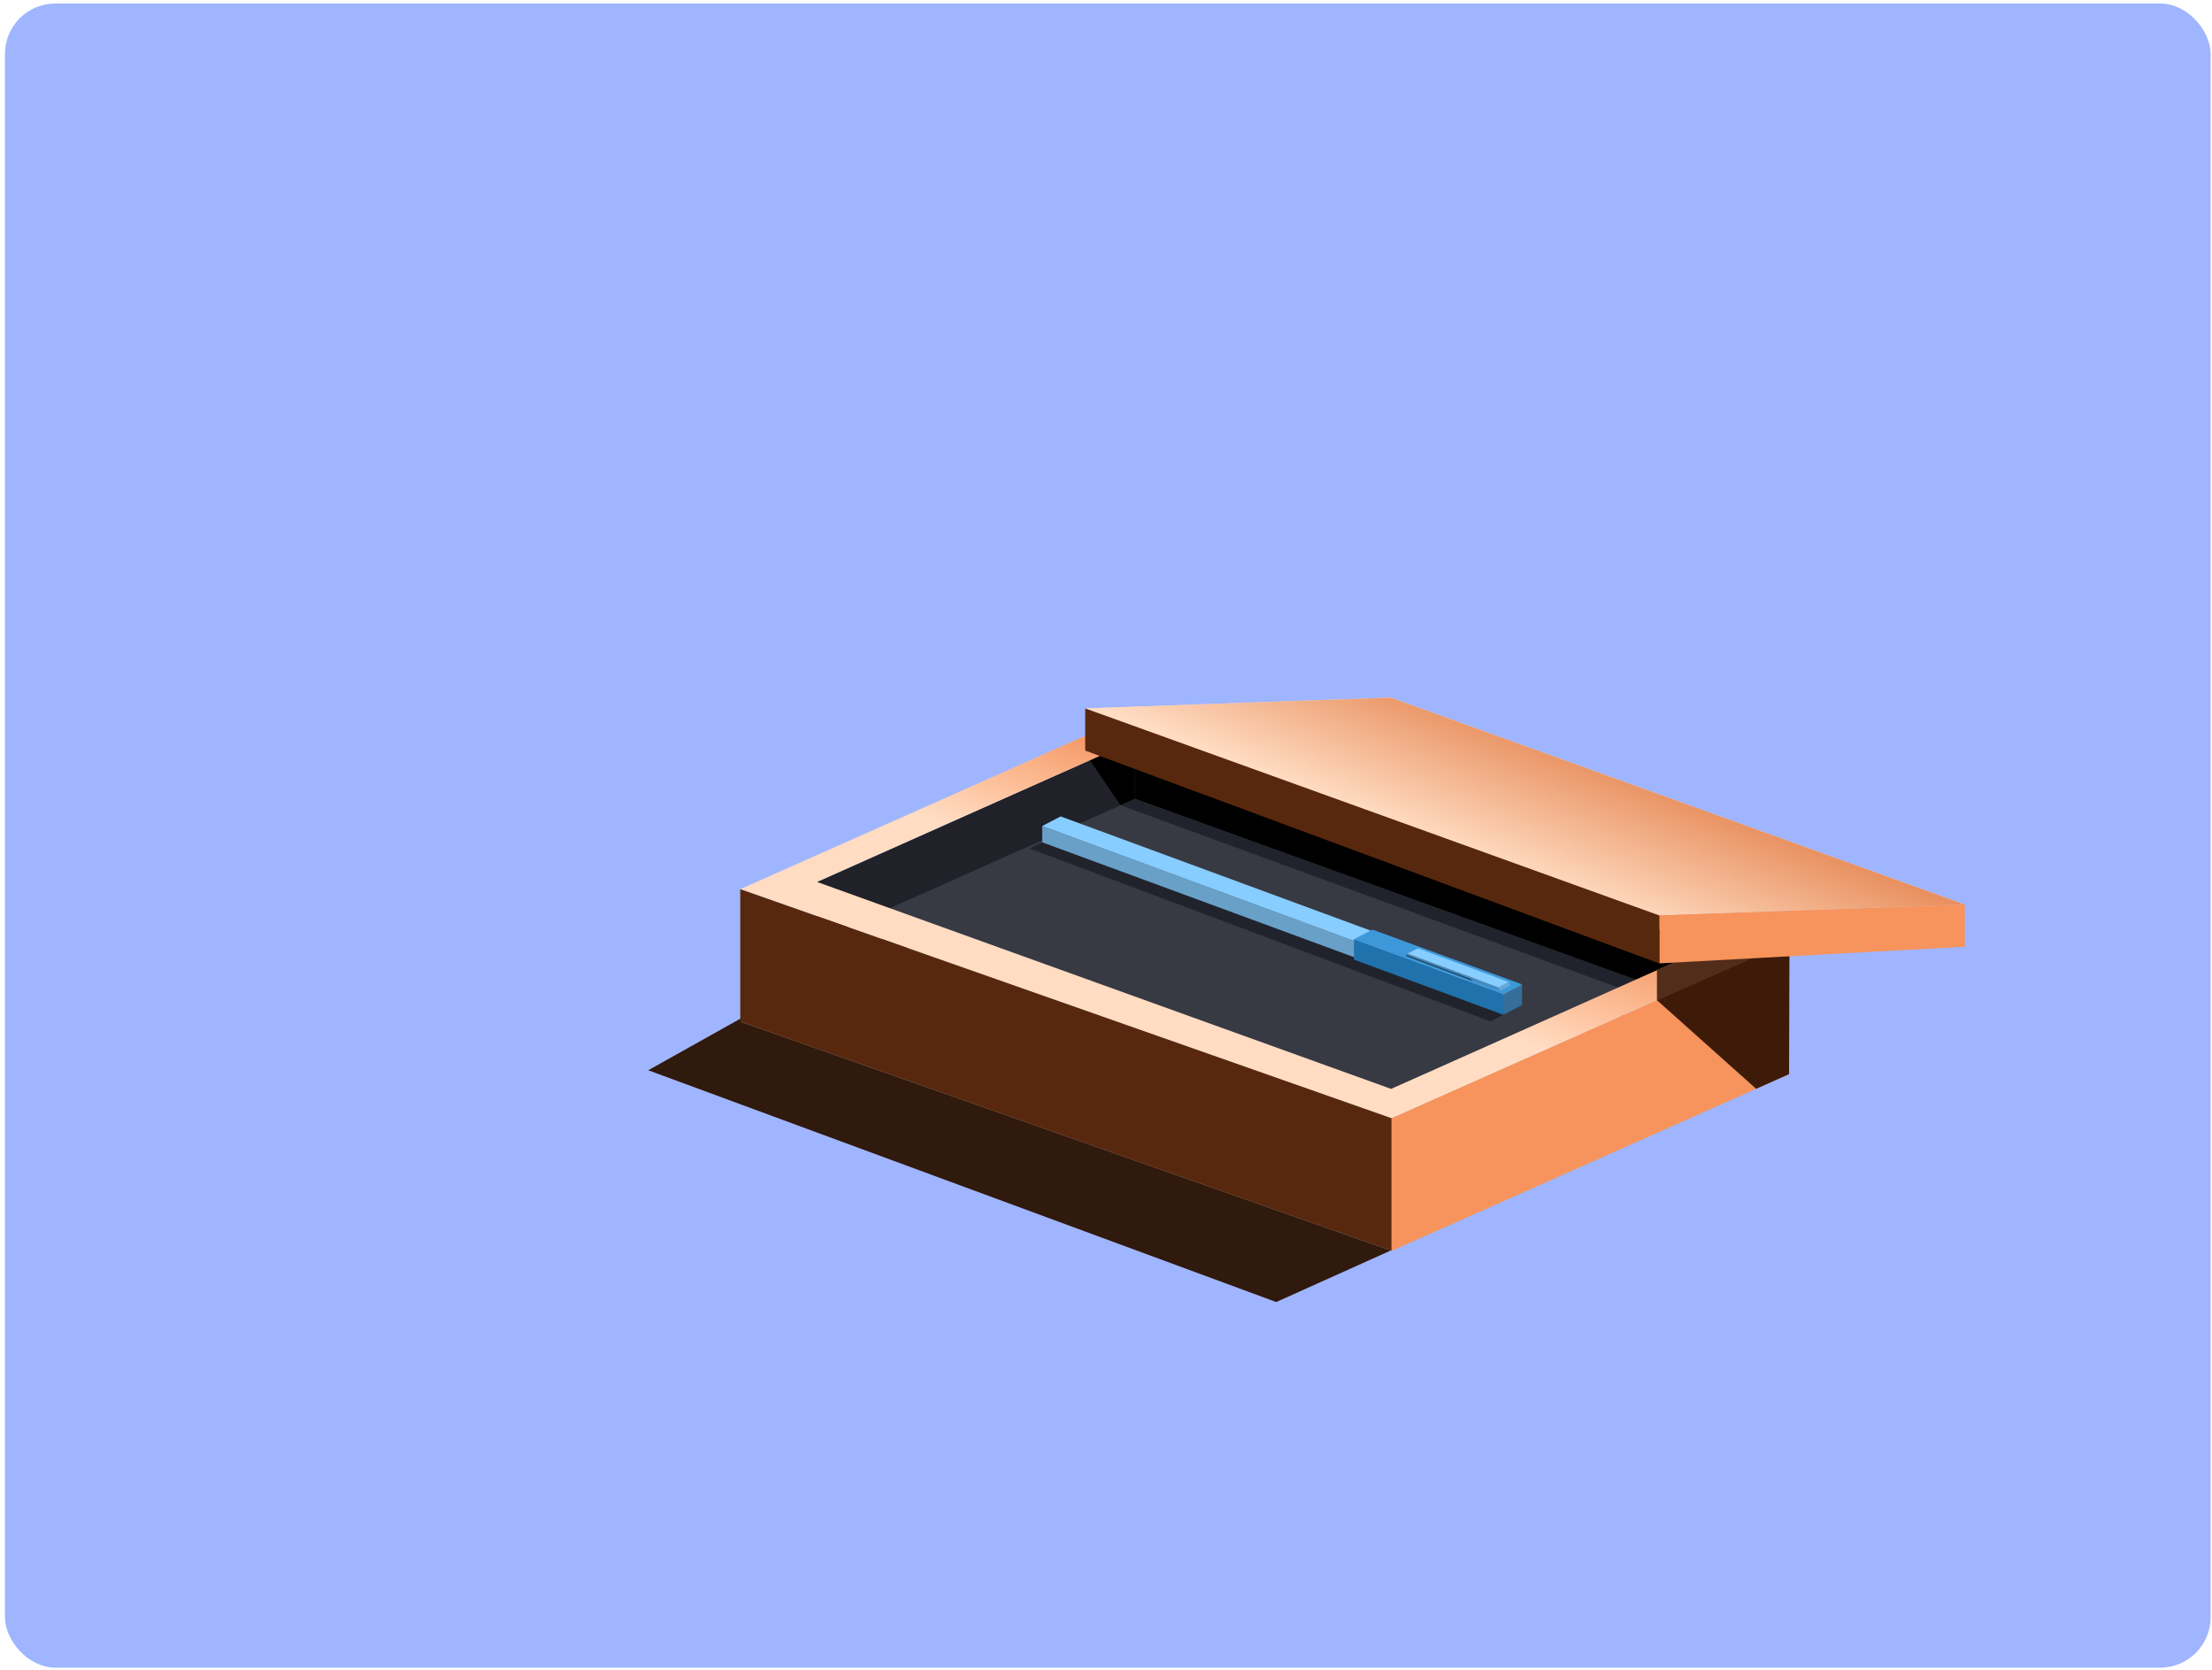 <svg width="351" height="265" viewBox="0 0 351 265" fill="none" xmlns="http://www.w3.org/2000/svg">
<rect x="0.783" y="0.559" width="350" height="264" rx="8" fill="#A0B5FF"/>
<path d="M102.866 169.79L202.512 206.559L282.39 170.637L175.625 129.047L102.866 169.79Z" fill="#30190D"/>
<path d="M117.463 162.086L220.822 198.437L283.889 170.407L180.53 134.056L117.463 162.086Z" fill="#B0B0B0"/>
<path d="M129.571 143.829L220.671 176.663L271.124 154.163L180.025 121.329L129.571 143.829Z" fill="#373943"/>
<path d="M180.091 126.757L271.191 159.591L271.191 150.248L180.091 117.414L180.091 126.757Z" fill="#4A4D5B"/>
<path d="M180.082 126.736L129.692 149.215L129.691 139.892L180.082 117.414L180.082 126.736Z" fill="#202129"/>
<path d="M180.083 126.736L177.821 127.748L172.939 120.59L180.082 117.414L180.083 126.736Z" fill="black"/>
<path d="M180.082 126.736L265.893 157.737V148.213L180.082 117.414L180.082 126.736Z" fill="black"/>
<path d="M180.081 126.737L261.212 155.989L258.039 157.128L177.825 127.75L180.081 126.737Z" fill="#21232C"/>
<path fill-rule="evenodd" clip-rule="evenodd" d="M220.822 177.413L117.463 141.062L180.53 113.032L283.889 149.383L220.822 177.413ZM220.738 172.745L129.639 139.911L180.092 117.411L271.192 150.245L220.738 172.745Z" fill="#FFDCC2"/>
<path fill-rule="evenodd" clip-rule="evenodd" d="M220.822 177.413L117.463 141.062L180.53 113.032L283.889 149.383L220.822 177.413ZM220.738 172.745L129.639 139.911L180.092 117.411L271.192 150.245L220.738 172.745Z" fill="url(#paint0_linear_1399_4405)"/>
<path d="M117.463 141.063L220.822 177.408V198.437L117.463 162.086V141.063Z" fill="#58280E"/>
<path d="M283.889 149.385L220.822 177.413V198.437L283.889 170.407V149.385Z" fill="#F7935C"/>
<path d="M163.387 134.613L236.509 162.037L241.364 159.498L166.958 132.858L163.387 134.613Z" fill="#21232C"/>
<path d="M165.377 131.044L238.598 158.011L238.598 160.592L165.377 133.625L165.377 131.044Z" fill="#68A0C8"/>
<path d="M165.377 131.044L238.598 158.01L241.527 156.483L168.306 129.517L165.377 131.044Z" fill="#87CDFF"/>
<path d="M214.848 149.001L238.596 157.691L241.525 156.164L217.777 147.474L214.848 149.001Z" fill="#3D98DA"/>
<path d="M222.997 151.642L233.717 155.656L235.358 154.804L224.638 150.79L222.997 151.642Z" fill="#1C4664"/>
<path d="M238.01 157.229L237.747 156.631L239.389 155.779L239.724 156.276L238.01 157.229Z" fill="#64A8D9"/>
<path d="M223.322 151.276L237.75 156.632L238.01 157.232L233.602 155.603L233.359 155.296L222.995 151.424L223.322 151.276Z" fill="#488BBC"/>
<path d="M223.32 151.277L237.748 156.633L239.389 155.781L224.961 150.425L223.32 151.277Z" fill="#87CDFF"/>
<path d="M223.317 151.277L223.009 151.418L224.651 150.566L224.958 150.425L223.317 151.277Z" fill="#32688E"/>
<path d="M238.597 160.977L238.596 157.69L241.525 156.163L241.526 159.45L238.597 160.977Z" fill="#346E99"/>
<path d="M214.848 148.999L238.606 157.714V161.003L214.848 152.239V148.999Z" fill="#2072AD"/>
<path d="M262.924 158.685L262.924 153.848L272.382 149.714L282.394 150.111L262.924 158.685Z" fill="#512D1A"/>
<path d="M278.665 172.735L262.904 158.657L283.957 149.377L283.89 170.408L278.665 172.735Z" fill="#3E1B09"/>
<path d="M172.197 112.388L263.297 145.223L311.783 143.504L220.684 110.67L172.197 112.388Z" fill="#FFDDCB"/>
<path d="M172.197 112.388L263.297 145.223L311.783 143.504L220.684 110.67L172.197 112.388Z" fill="url(#paint1_linear_1399_4405)"/>
<path d="M263.296 152.832V145.222L311.782 143.503L311.784 150.188L263.296 152.832Z" fill="#F7935C"/>
<path d="M263.309 152.85V145.24L172.198 112.387L172.2 119.072L263.309 152.85Z" fill="#58280E"/>
<defs>
<linearGradient id="paint0_linear_1399_4405" x1="246.308" y1="132.267" x2="234.861" y2="162.52" gradientUnits="userSpaceOnUse">
<stop stop-color="#E37033"/>
<stop offset="1" stop-color="#FF7A34" stop-opacity="0"/>
<stop offset="1" stop-color="#512D1A" stop-opacity="0"/>
</linearGradient>
<linearGradient id="paint1_linear_1399_4405" x1="250.069" y1="115.099" x2="240.748" y2="138.483" gradientUnits="userSpaceOnUse">
<stop stop-color="#E4824D"/>
<stop offset="1" stop-color="#FFDCC2"/>
</linearGradient>
</defs>
</svg>
